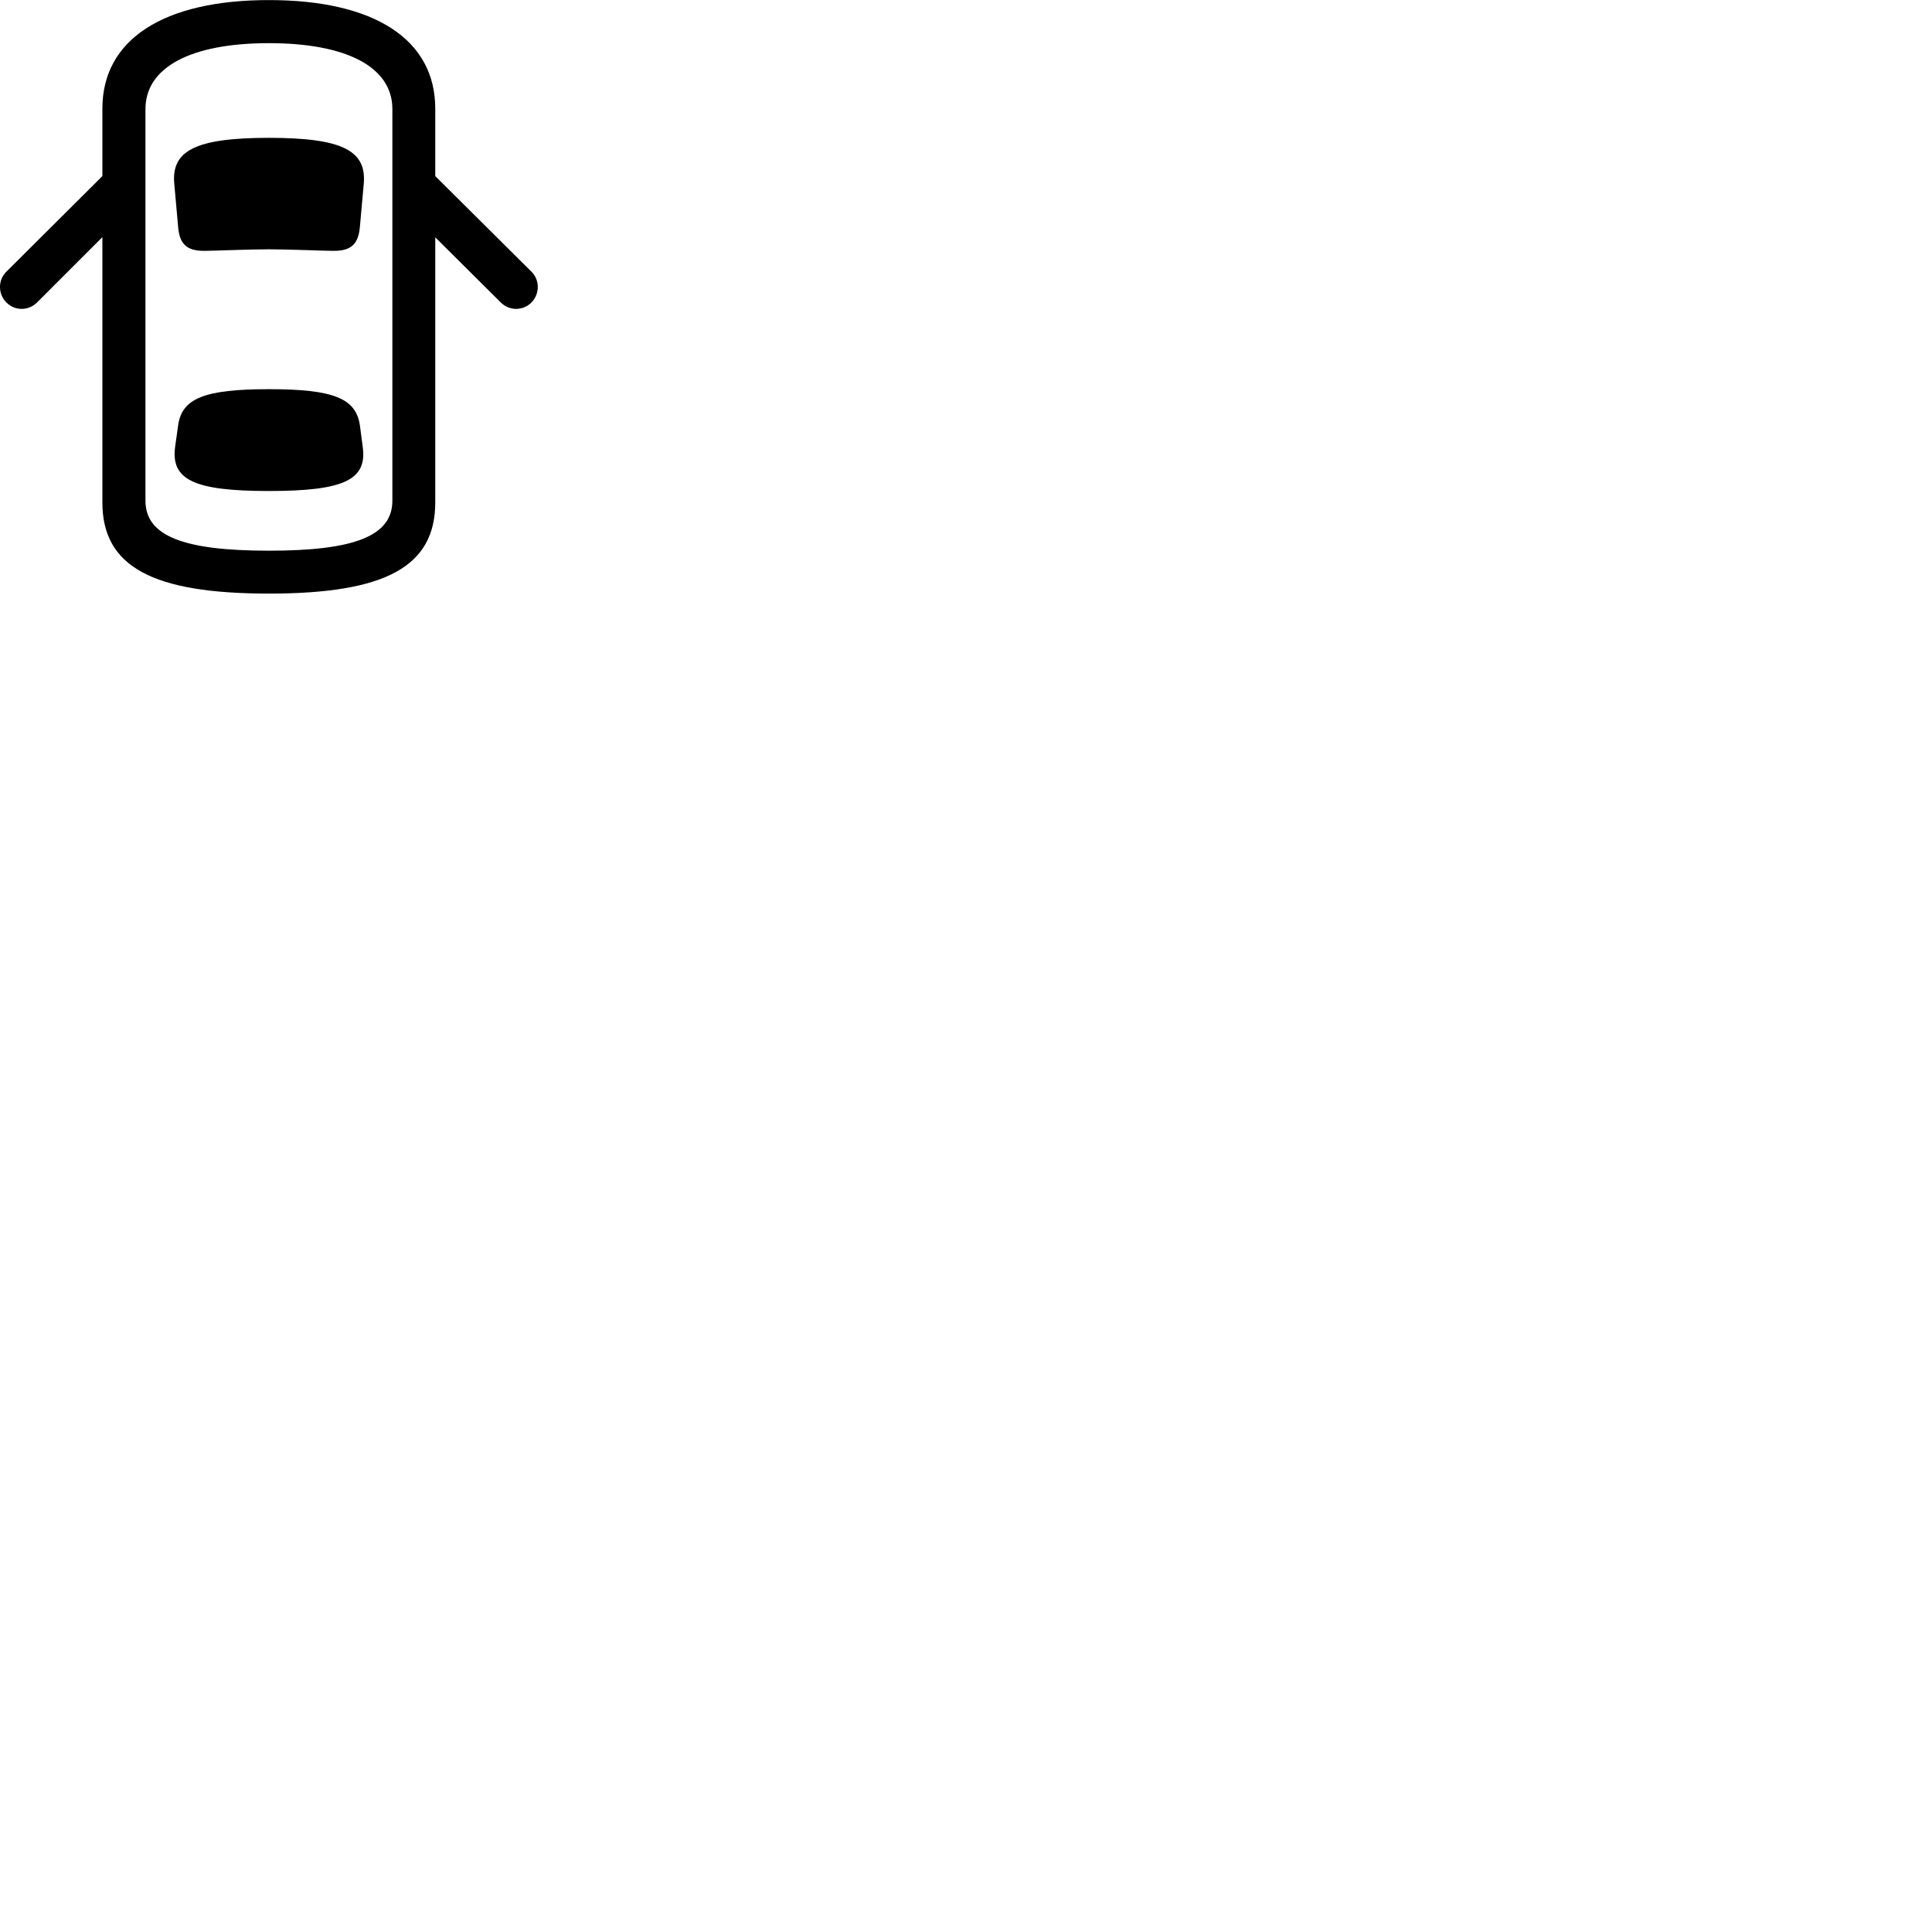 
        <svg xmlns="http://www.w3.org/2000/svg" viewBox="0 0 100 100">
            <path d="M13.919 30.724C19.939 30.724 22.529 29.334 22.529 26.004V12.284L25.919 15.654C26.369 16.104 27.079 16.094 27.509 15.654C27.939 15.214 27.949 14.494 27.509 14.064L22.529 9.114V5.624C22.529 2.054 19.399 0.004 13.919 0.004C8.439 0.004 5.299 2.054 5.299 5.624V9.114L0.329 14.064C-0.111 14.494 -0.111 15.214 0.329 15.654C0.759 16.094 1.469 16.104 1.919 15.654L5.299 12.274V26.004C5.299 29.334 7.899 30.724 13.919 30.724ZM13.919 28.504C9.469 28.504 7.529 27.734 7.529 25.914V5.644C7.529 3.484 9.869 2.234 13.919 2.234C17.969 2.234 20.309 3.484 20.309 5.644V25.914C20.309 27.734 18.369 28.504 13.919 28.504ZM13.919 12.904C14.999 12.904 16.739 12.984 17.279 12.984C18.169 12.984 18.549 12.644 18.629 11.734L18.829 9.504C18.969 7.814 17.759 7.134 13.919 7.134C10.089 7.134 8.869 7.814 9.019 9.504L9.219 11.734C9.289 12.644 9.679 12.984 10.559 12.984C11.099 12.984 12.799 12.904 13.919 12.904ZM13.919 25.414C17.819 25.414 19.029 24.834 18.769 23.094L18.629 22.024C18.429 20.614 17.259 20.144 13.919 20.144C10.589 20.144 9.409 20.614 9.219 22.024L9.069 23.094C8.819 24.834 10.029 25.414 13.919 25.414Z" />
        </svg>
    